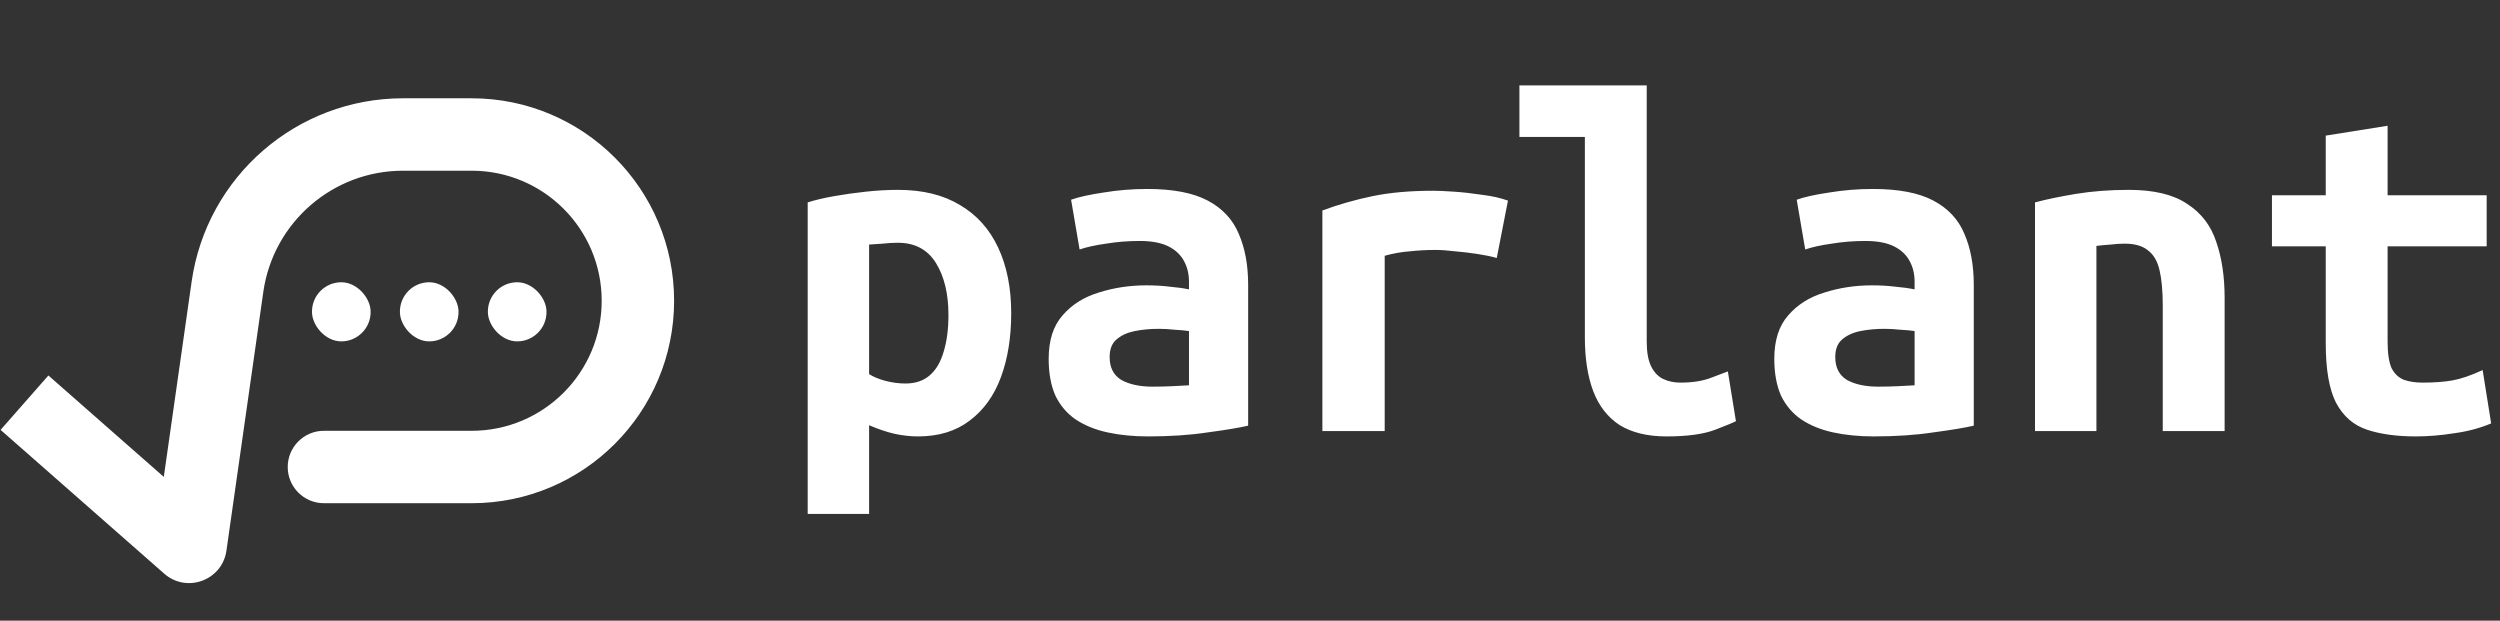 <svg width="145" height="36" viewBox="0 0 145 36" fill="none" xmlns="http://www.w3.org/2000/svg">
<rect x="0" y="0" width="145" height="36" fill="#333333" stroke="none"/>
<path d="M46.846 29.81V11.74C47.279 11.601 47.791 11.48 48.38 11.376C48.969 11.272 49.585 11.185 50.226 11.116C50.867 11.047 51.491 11.012 52.098 11.012C53.519 11.012 54.715 11.307 55.686 11.896C56.657 12.468 57.393 13.291 57.896 14.366C58.399 15.441 58.65 16.706 58.65 18.162C58.65 19.566 58.451 20.805 58.052 21.88C57.653 22.955 57.047 23.795 56.232 24.402C55.435 25.009 54.438 25.312 53.242 25.312C52.791 25.312 52.332 25.26 51.864 25.156C51.413 25.052 50.928 24.887 50.408 24.662V29.81H46.846ZM52.514 22.244C53.086 22.244 53.554 22.088 53.918 21.776C54.282 21.464 54.551 21.013 54.724 20.424C54.915 19.817 55.01 19.098 55.01 18.266C55.01 17.035 54.767 16.03 54.282 15.25C53.797 14.47 53.06 14.08 52.072 14.08C51.795 14.08 51.5 14.097 51.188 14.132C50.876 14.149 50.616 14.167 50.408 14.184V21.698C50.651 21.854 50.963 21.984 51.344 22.088C51.743 22.192 52.133 22.244 52.514 22.244ZM66.595 25.312C65.728 25.312 64.939 25.234 64.229 25.078C63.518 24.922 62.903 24.671 62.383 24.324C61.88 23.977 61.49 23.518 61.213 22.946C60.953 22.357 60.823 21.646 60.823 20.814C60.823 19.739 61.092 18.899 61.629 18.292C62.166 17.668 62.868 17.226 63.735 16.966C64.602 16.689 65.52 16.55 66.491 16.55C66.976 16.55 67.427 16.576 67.843 16.628C68.259 16.663 68.632 16.715 68.961 16.784V16.342C68.961 15.891 68.865 15.493 68.675 15.146C68.484 14.782 68.181 14.496 67.765 14.288C67.349 14.08 66.794 13.976 66.101 13.976C65.425 13.976 64.775 14.028 64.151 14.132C63.527 14.219 63.016 14.331 62.617 14.47L62.123 11.584C62.556 11.428 63.18 11.289 63.995 11.168C64.827 11.029 65.676 10.96 66.543 10.96C68.034 10.96 69.204 11.185 70.053 11.636C70.902 12.087 71.5 12.728 71.847 13.56C72.211 14.392 72.393 15.38 72.393 16.524V24.688C71.873 24.809 71.093 24.939 70.053 25.078C69.03 25.234 67.877 25.312 66.595 25.312ZM66.855 22.426C67.236 22.426 67.609 22.417 67.973 22.4C68.354 22.383 68.683 22.365 68.961 22.348V19.202C68.736 19.167 68.458 19.141 68.129 19.124C67.799 19.089 67.496 19.072 67.219 19.072C66.716 19.072 66.248 19.115 65.815 19.202C65.382 19.289 65.026 19.453 64.749 19.696C64.489 19.921 64.359 20.259 64.359 20.71C64.359 21.317 64.584 21.759 65.035 22.036C65.503 22.296 66.109 22.426 66.855 22.426ZM76.698 25V12.208C77.634 11.861 78.604 11.584 79.61 11.376C80.615 11.168 81.785 11.064 83.12 11.064C83.397 11.064 83.796 11.081 84.316 11.116C84.836 11.151 85.382 11.211 85.954 11.298C86.526 11.367 87.028 11.48 87.462 11.636L86.812 14.964C86.517 14.877 86.144 14.799 85.694 14.73C85.243 14.661 84.801 14.609 84.368 14.574C83.934 14.522 83.57 14.496 83.276 14.496C82.773 14.496 82.279 14.522 81.794 14.574C81.308 14.609 80.814 14.695 80.312 14.834V25H76.698ZM96.654 25.312C95.562 25.312 94.661 25.095 93.951 24.662C93.257 24.211 92.746 23.561 92.416 22.712C92.087 21.845 91.922 20.797 91.922 19.566V7.944H88.126V4.954H95.51V19.826C95.51 20.433 95.597 20.909 95.77 21.256C95.944 21.603 96.178 21.845 96.472 21.984C96.767 22.123 97.097 22.192 97.46 22.192C98.171 22.192 98.769 22.097 99.254 21.906C99.757 21.715 100.078 21.594 100.216 21.542L100.684 24.428C100.563 24.497 100.164 24.662 99.489 24.922C98.812 25.182 97.868 25.312 96.654 25.312ZM108.681 25.312C107.815 25.312 107.026 25.234 106.315 25.078C105.605 24.922 104.989 24.671 104.469 24.324C103.967 23.977 103.577 23.518 103.299 22.946C103.039 22.357 102.909 21.646 102.909 20.814C102.909 19.739 103.178 18.899 103.715 18.292C104.253 17.668 104.955 17.226 105.821 16.966C106.688 16.689 107.607 16.55 108.577 16.55C109.063 16.55 109.513 16.576 109.929 16.628C110.345 16.663 110.718 16.715 111.047 16.784V16.342C111.047 15.891 110.952 15.493 110.761 15.146C110.571 14.782 110.267 14.496 109.851 14.288C109.435 14.08 108.881 13.976 108.187 13.976C107.511 13.976 106.861 14.028 106.237 14.132C105.613 14.219 105.102 14.331 104.703 14.47L104.209 11.584C104.643 11.428 105.267 11.289 106.081 11.168C106.913 11.029 107.763 10.96 108.629 10.96C110.12 10.96 111.29 11.185 112.139 11.636C112.989 12.087 113.587 12.728 113.933 13.56C114.297 14.392 114.479 15.38 114.479 16.524V24.688C113.959 24.809 113.179 24.939 112.139 25.078C111.117 25.234 109.964 25.312 108.681 25.312ZM108.941 22.426C109.323 22.426 109.695 22.417 110.059 22.4C110.441 22.383 110.77 22.365 111.047 22.348V19.202C110.822 19.167 110.545 19.141 110.215 19.124C109.886 19.089 109.583 19.072 109.305 19.072C108.803 19.072 108.335 19.115 107.901 19.202C107.468 19.289 107.113 19.453 106.835 19.696C106.575 19.921 106.445 20.259 106.445 20.71C106.445 21.317 106.671 21.759 107.121 22.036C107.589 22.296 108.196 22.426 108.941 22.426ZM118.03 25V11.74C118.671 11.567 119.46 11.402 120.396 11.246C121.349 11.09 122.372 11.012 123.464 11.012C124.92 11.012 126.047 11.281 126.844 11.818C127.659 12.338 128.222 13.066 128.534 14.002C128.863 14.938 129.028 16.03 129.028 17.278V25H125.44V17.746C125.44 16.897 125.379 16.212 125.258 15.692C125.137 15.155 124.911 14.765 124.582 14.522C124.27 14.262 123.819 14.132 123.23 14.132C122.97 14.132 122.701 14.149 122.424 14.184C122.164 14.201 121.887 14.227 121.592 14.262V25H118.03ZM140.119 25.312C139.01 25.312 138.065 25.182 137.285 24.922C136.505 24.662 135.907 24.142 135.491 23.362C135.092 22.582 134.893 21.429 134.893 19.904V14.288H131.773V11.324H134.893V7.866L138.481 7.294V11.324H144.227V14.288H138.481V19.826C138.481 20.502 138.559 21.013 138.715 21.36C138.888 21.689 139.131 21.915 139.443 22.036C139.755 22.14 140.11 22.192 140.509 22.192C141.185 22.192 141.766 22.149 142.251 22.062C142.736 21.975 143.317 21.776 143.993 21.464L144.487 24.558C143.828 24.835 143.109 25.026 142.329 25.13C141.566 25.251 140.83 25.312 140.119 25.312Z" fill="white"/>
<path d="M11.054 31.644L8.975 31.348L8.975 31.348L11.054 31.644ZM13.193 16.635L11.114 16.339L13.193 16.635ZM18.788 24.986C17.628 24.986 16.688 25.927 16.688 27.087C16.688 28.246 17.628 29.186 18.788 29.186L18.788 24.986ZM10.913 31.696L12.299 30.119L12.299 30.119L10.913 31.696ZM4.384 23.164L2.807 21.778L0.034 24.933L1.612 26.319L4.384 23.164ZM36.998 17.444L34.898 17.444L36.998 17.444ZM13.133 31.94L15.272 16.932L11.114 16.339L8.975 31.348L13.133 31.94ZM23.376 9.901L27.355 9.901L27.355 5.701L23.376 5.701L23.376 9.901ZM27.355 24.986L18.788 24.986L18.788 29.186L27.355 29.186L27.355 24.986ZM12.299 30.119L4.384 23.164L1.612 26.319L9.527 33.274L12.299 30.119ZM15.272 16.932C15.847 12.898 19.301 9.901 23.376 9.901L23.376 5.701C17.211 5.701 11.984 10.235 11.114 16.339L15.272 16.932ZM8.975 31.348C9.201 29.763 11.096 29.062 12.299 30.119L9.527 33.274C10.832 34.42 12.888 33.66 13.133 31.94L8.975 31.348ZM34.898 17.444C34.898 21.609 31.521 24.986 27.355 24.986L27.355 29.186C33.84 29.186 39.098 23.929 39.098 17.444L34.898 17.444ZM39.098 17.444C39.098 10.958 33.84 5.701 27.355 5.701L27.355 9.901C31.521 9.901 34.898 13.278 34.898 17.444L39.098 17.444Z" fill="white"/>
<rect x="18.096" y="16.371" width="3.4" height="3.429" rx="1.7" fill="white"/>
<rect x="23.195" y="16.371" width="3.4" height="3.429" rx="1.7" fill="white"/>
<rect x="28.297" y="16.371" width="3.4" height="3.429" rx="1.7" fill="white"/>
</svg>